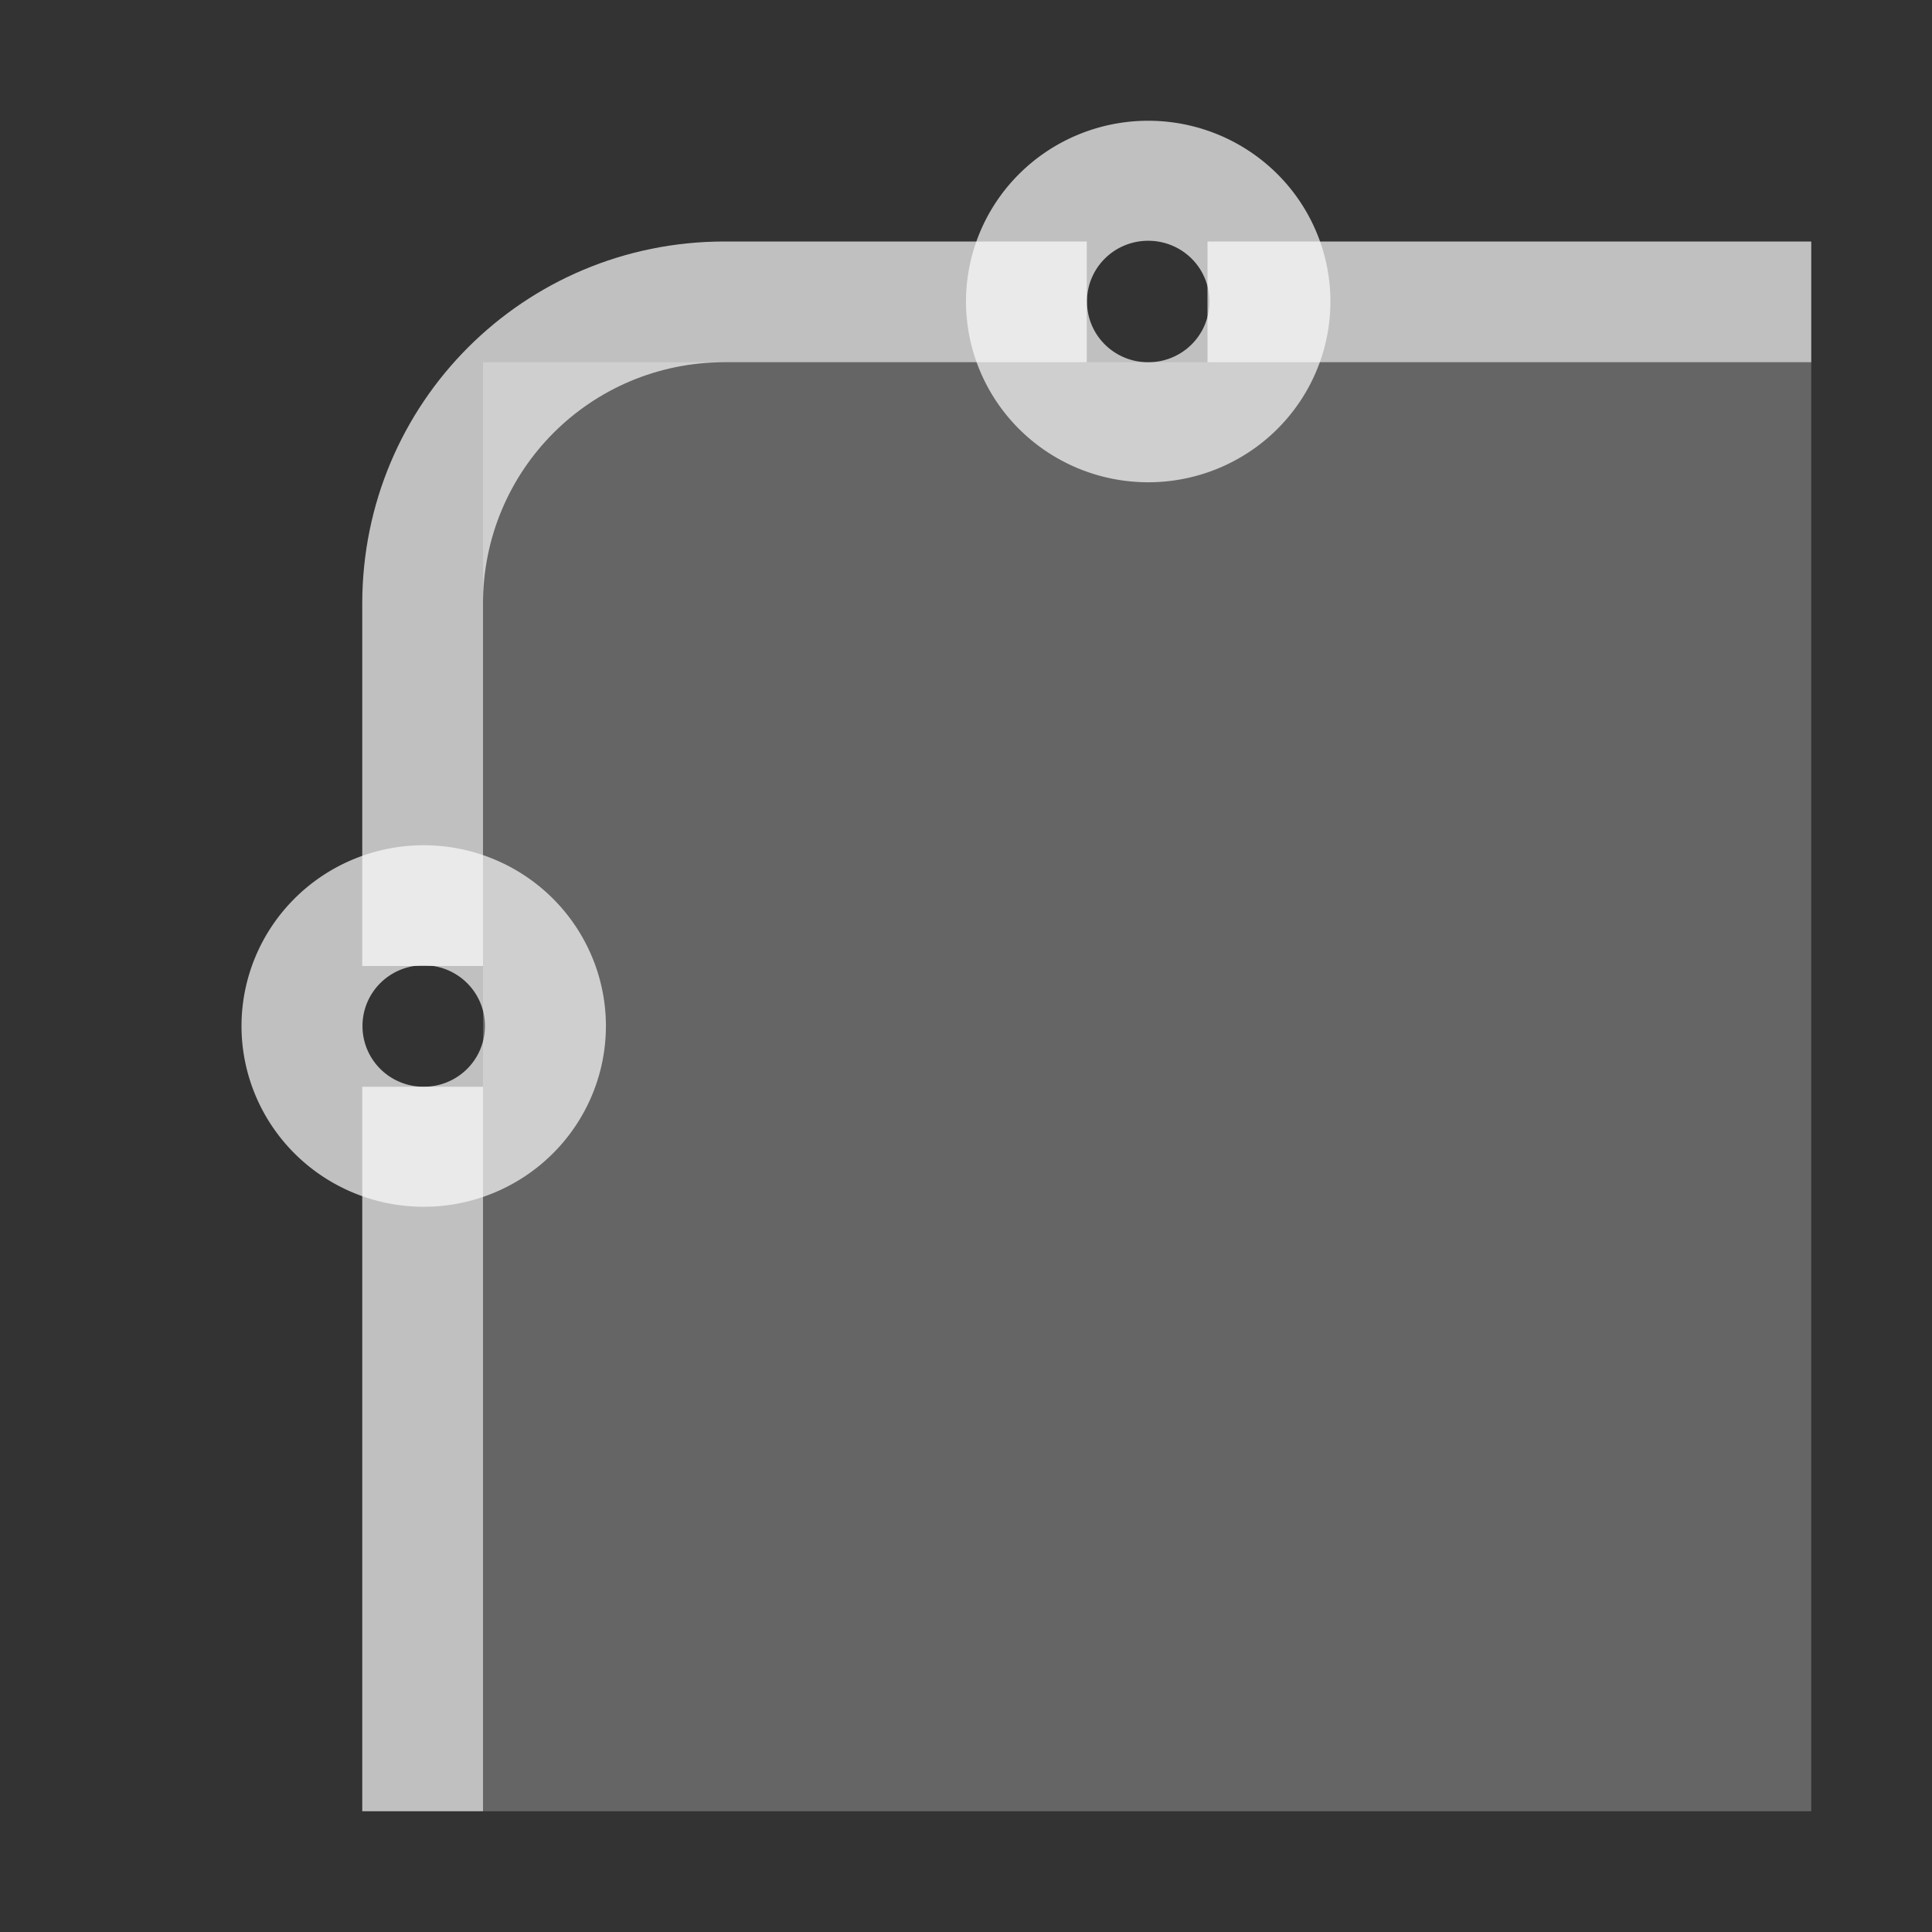 <svg xmlns="http://www.w3.org/2000/svg" width="16" height="16">
    <rect width="100%" height="100%" fill="#333333" stroke="none"/>
    <path fill="#fdfdfd" fill-opacity=".7" fill-rule="evenodd" d="M6 2C4.338 2 3 3.338 3 5v3h1V5c0-1.108.892-2 2-2h3V2zm4 0v1h5V2zM3 9v6h1V9z"/>
    <rect width="11" height="12" x="4" y="3" fill="#fdfdfd" fill-opacity=".7" fill-rule="evenodd" opacity=".35" rx="0" ry="0"/>
    <path fill="#fdfdfd" fill-opacity=".7" fill-rule="evenodd" d="M9.508 1A1.509 1.498 0 0 0 8 2.498a1.509 1.498 0 0 0 1.508 1.496 1.509 1.498 0 0 0 1.51-1.496A1.509 1.498 0 0 0 9.508 1zm0 .994a.506.502 0 0 1 .508.504.506.502 0 0 1-.508.502.506.502 0 0 1-.506-.502.506.502 0 0 1 .506-.504zM3.508 7A1.509 1.498 0 0 0 2 8.498a1.509 1.498 0 0 0 1.508 1.496 1.509 1.498 0 0 0 1.51-1.496A1.509 1.498 0 0 0 3.508 7zm0 .994a.506.502 0 0 1 .508.504.506.502 0 0 1-.508.502.506.502 0 0 1-.506-.502.506.502 0 0 1 .506-.504z"/>
</svg>
